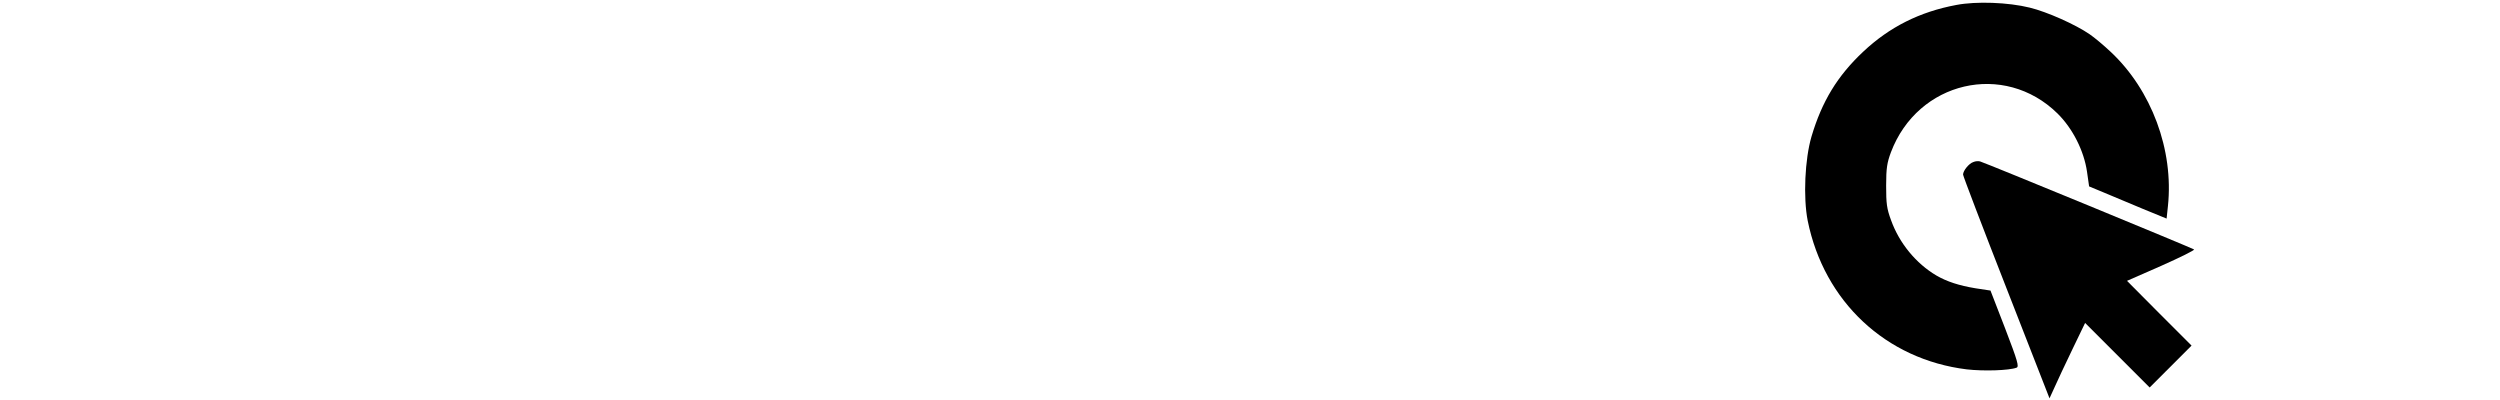 <?xml version="1.0" standalone="no"?>
<!DOCTYPE svg PUBLIC "-//W3C//DTD SVG 20010904//EN"
 "http://www.w3.org/TR/2001/REC-SVG-20010904/DTD/svg10.dtd">
<svg version="1.0" xmlns="http://www.w3.org/2000/svg"
 width="1313pt" height="210pt" viewBox="0 0 1313 210"
 preserveAspectRatio="xMidYMid meet">

<g transform="translate(0,210) scale(0.1,-0.1)"
fill="#000000" stroke="none">
<path d="M10275 2074 c-193 -36 -352 -116 -490 -246 -135 -127 -216 -260 -271
-445 -35 -119 -44 -320 -20 -442 86 -425 411 -729 836 -781 88 -10 222 -6 261
9 14 5 6 34 -60 206 l-77 199 -79 12 c-85 14 -150 35 -205 67 -107 63 -195
170 -238 290 -23 62 -26 88 -26 182 0 92 5 121 25 175 141 374 595 479 875
204 80 -79 139 -196 155 -306 l11 -77 77 -32 c42 -18 133 -56 203 -85 l127
-52 7 66 c31 294 -86 609 -301 810 -35 33 -85 75 -110 92 -74 51 -224 118
-315 140 -113 28 -281 34 -385 14z"/>
<path d="M10364 1249 c-24 -8 -54 -46 -54 -66 0 -7 102 -275 227 -594 l227
-581 27 59 c14 32 56 121 93 198 l67 139 169 -169 170 -170 110 110 110 110
-170 170 -169 170 180 79 c99 44 176 82 172 86 -7 6 -1087 451 -1123 462 -8 3
-25 2 -36 -3z"/>
</g>
</svg>
